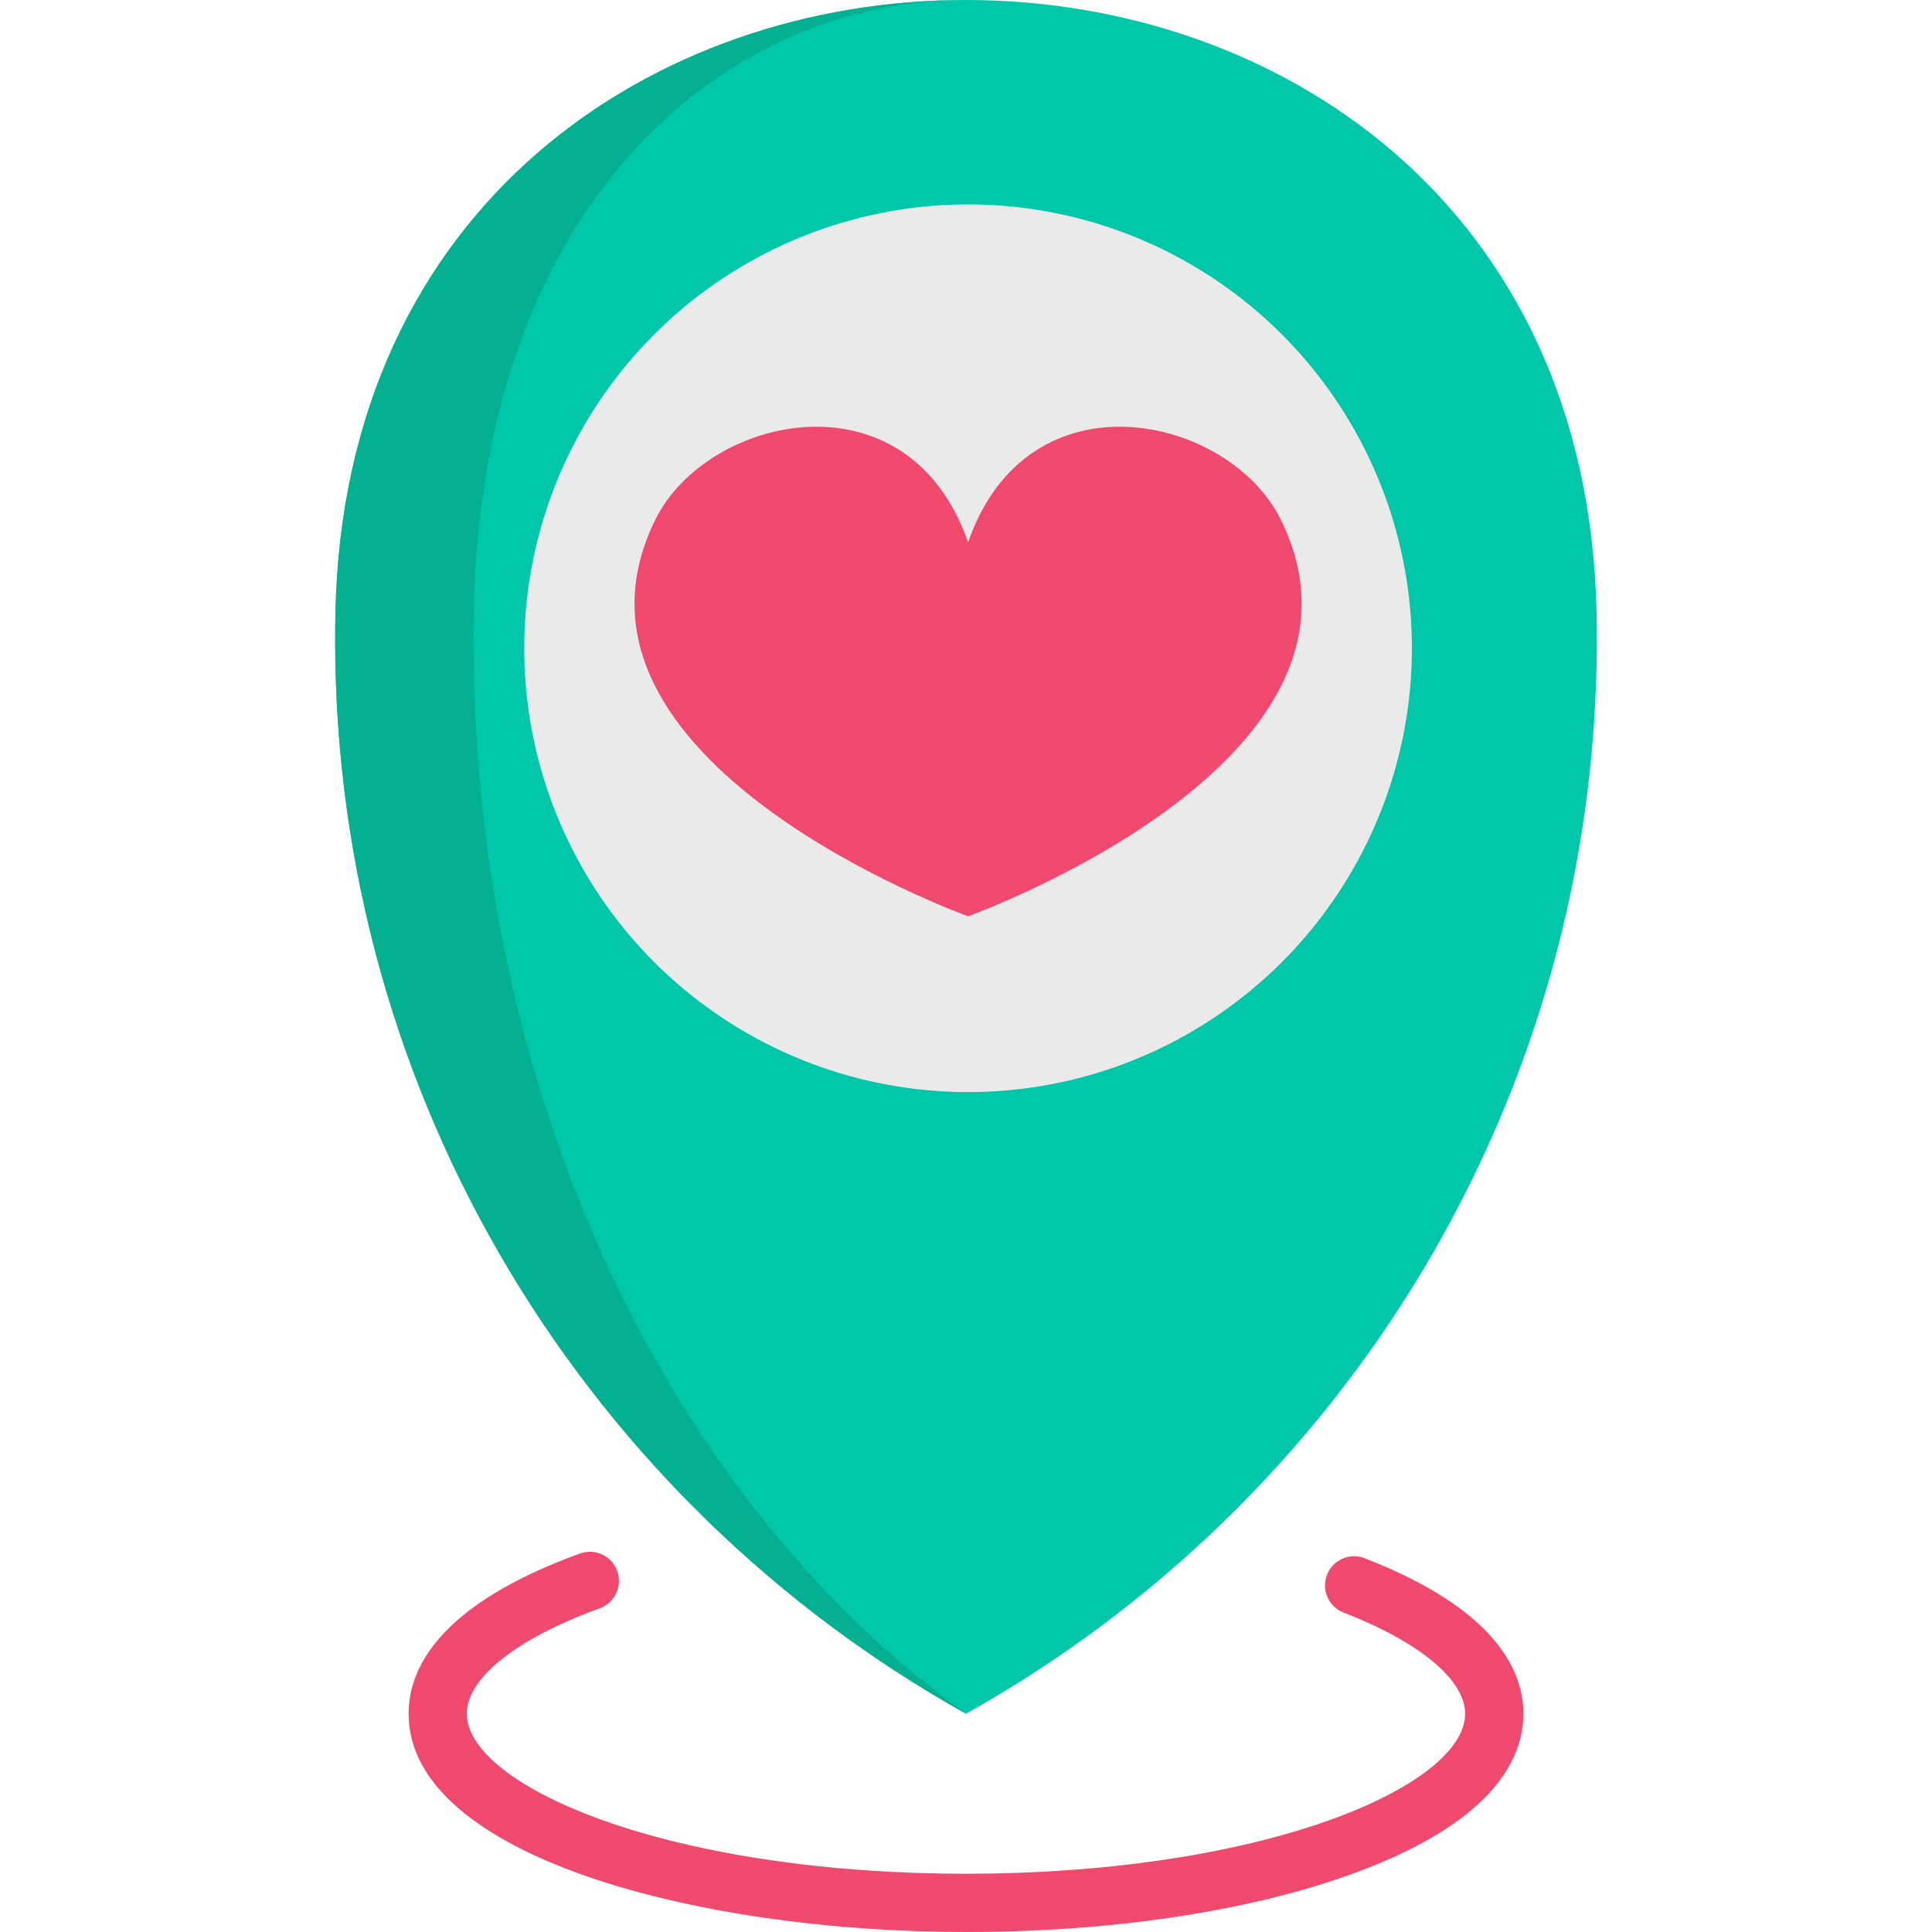 <?xml version="1.0" encoding="iso-8859-1"?>
<!-- Generator: Adobe Illustrator 19.0.0, SVG Export Plug-In . SVG Version: 6.00 Build 0)  -->
<svg version="1.1" id="Capa_1" xmlns="http://www.w3.org/2000/svg" xmlns:xlink="http://www.w3.org/1999/xlink" x="0px" y="0px"
	 viewBox="0 0 511.999 511.999" style="enable-background:new 0 0 511.999 511.999;" xml:space="preserve">
<path style="fill:#00C7A9;" d="M423.102,162.271c-4.623-216.361-329.581-216.361-334.204,0c-0.05,2.361-0.076,4.727-0.076,7.099
	c0,122.39,67.442,229.012,167.178,284.782c99.736-55.77,167.178-162.391,167.178-284.782
	C423.177,166.998,423.153,164.631,423.102,162.271z"/>
<path style="fill:#04AF92;" d="M256,454.149C156.261,398.378,88.822,291.765,88.822,169.367c0-2.365,0.021-4.741,0.074-7.096
	C91.208,54.085,173.599,0.003,256,0.003c-64.325,0-128.628,54.083-130.434,162.268c-0.042,2.355-0.063,4.73-0.063,7.096
	C125.503,291.765,178.15,398.378,256,454.149z"/>
<circle style="fill:#EAEAEA;" cx="256.545" cy="171.795" r="117.621"/>
<g>
	<path style="fill:#EF4A6E;" d="M256,511.999c-71.609,0-147.716-20.274-147.716-57.847c0-11.846,7.875-28.827,45.393-42.451
		c4.006-1.454,8.434,0.613,9.89,4.621c1.455,4.008-0.614,8.435-4.621,9.89c-22.057,8.009-35.226,18.455-35.226,27.94
		c0,9.599,13.416,20.133,35.888,28.18c25.628,9.177,59.861,14.231,96.391,14.231c36.531,0,70.763-5.054,96.392-14.231
		c22.471-8.047,35.887-18.581,35.887-28.18c0-8.97-12.043-18.993-32.215-26.811c-3.975-1.541-5.948-6.011-4.408-9.987
		s6.014-5.946,9.986-4.408c34.775,13.478,42.075,29.847,42.075,41.206c0,11.951-8.002,29.064-46.12,42.714
		C330.34,506.624,294.259,511.999,256,511.999z"/>
	<path style="fill:#EF4A6E;" d="M256.432,242.857c0,0,114.553-40.987,83.024-105.094c-13.704-27.864-67.261-39.936-83.024,6.306
		h0.236c-15.764-46.242-69.321-34.17-83.024-6.306c-31.528,64.108,83.024,105.094,83.024,105.094"/>
</g>
<g>
</g>
<g>
</g>
<g>
</g>
<g>
</g>
<g>
</g>
<g>
</g>
<g>
</g>
<g>
</g>
<g>
</g>
<g>
</g>
<g>
</g>
<g>
</g>
<g>
</g>
<g>
</g>
<g>
</g>
</svg>
